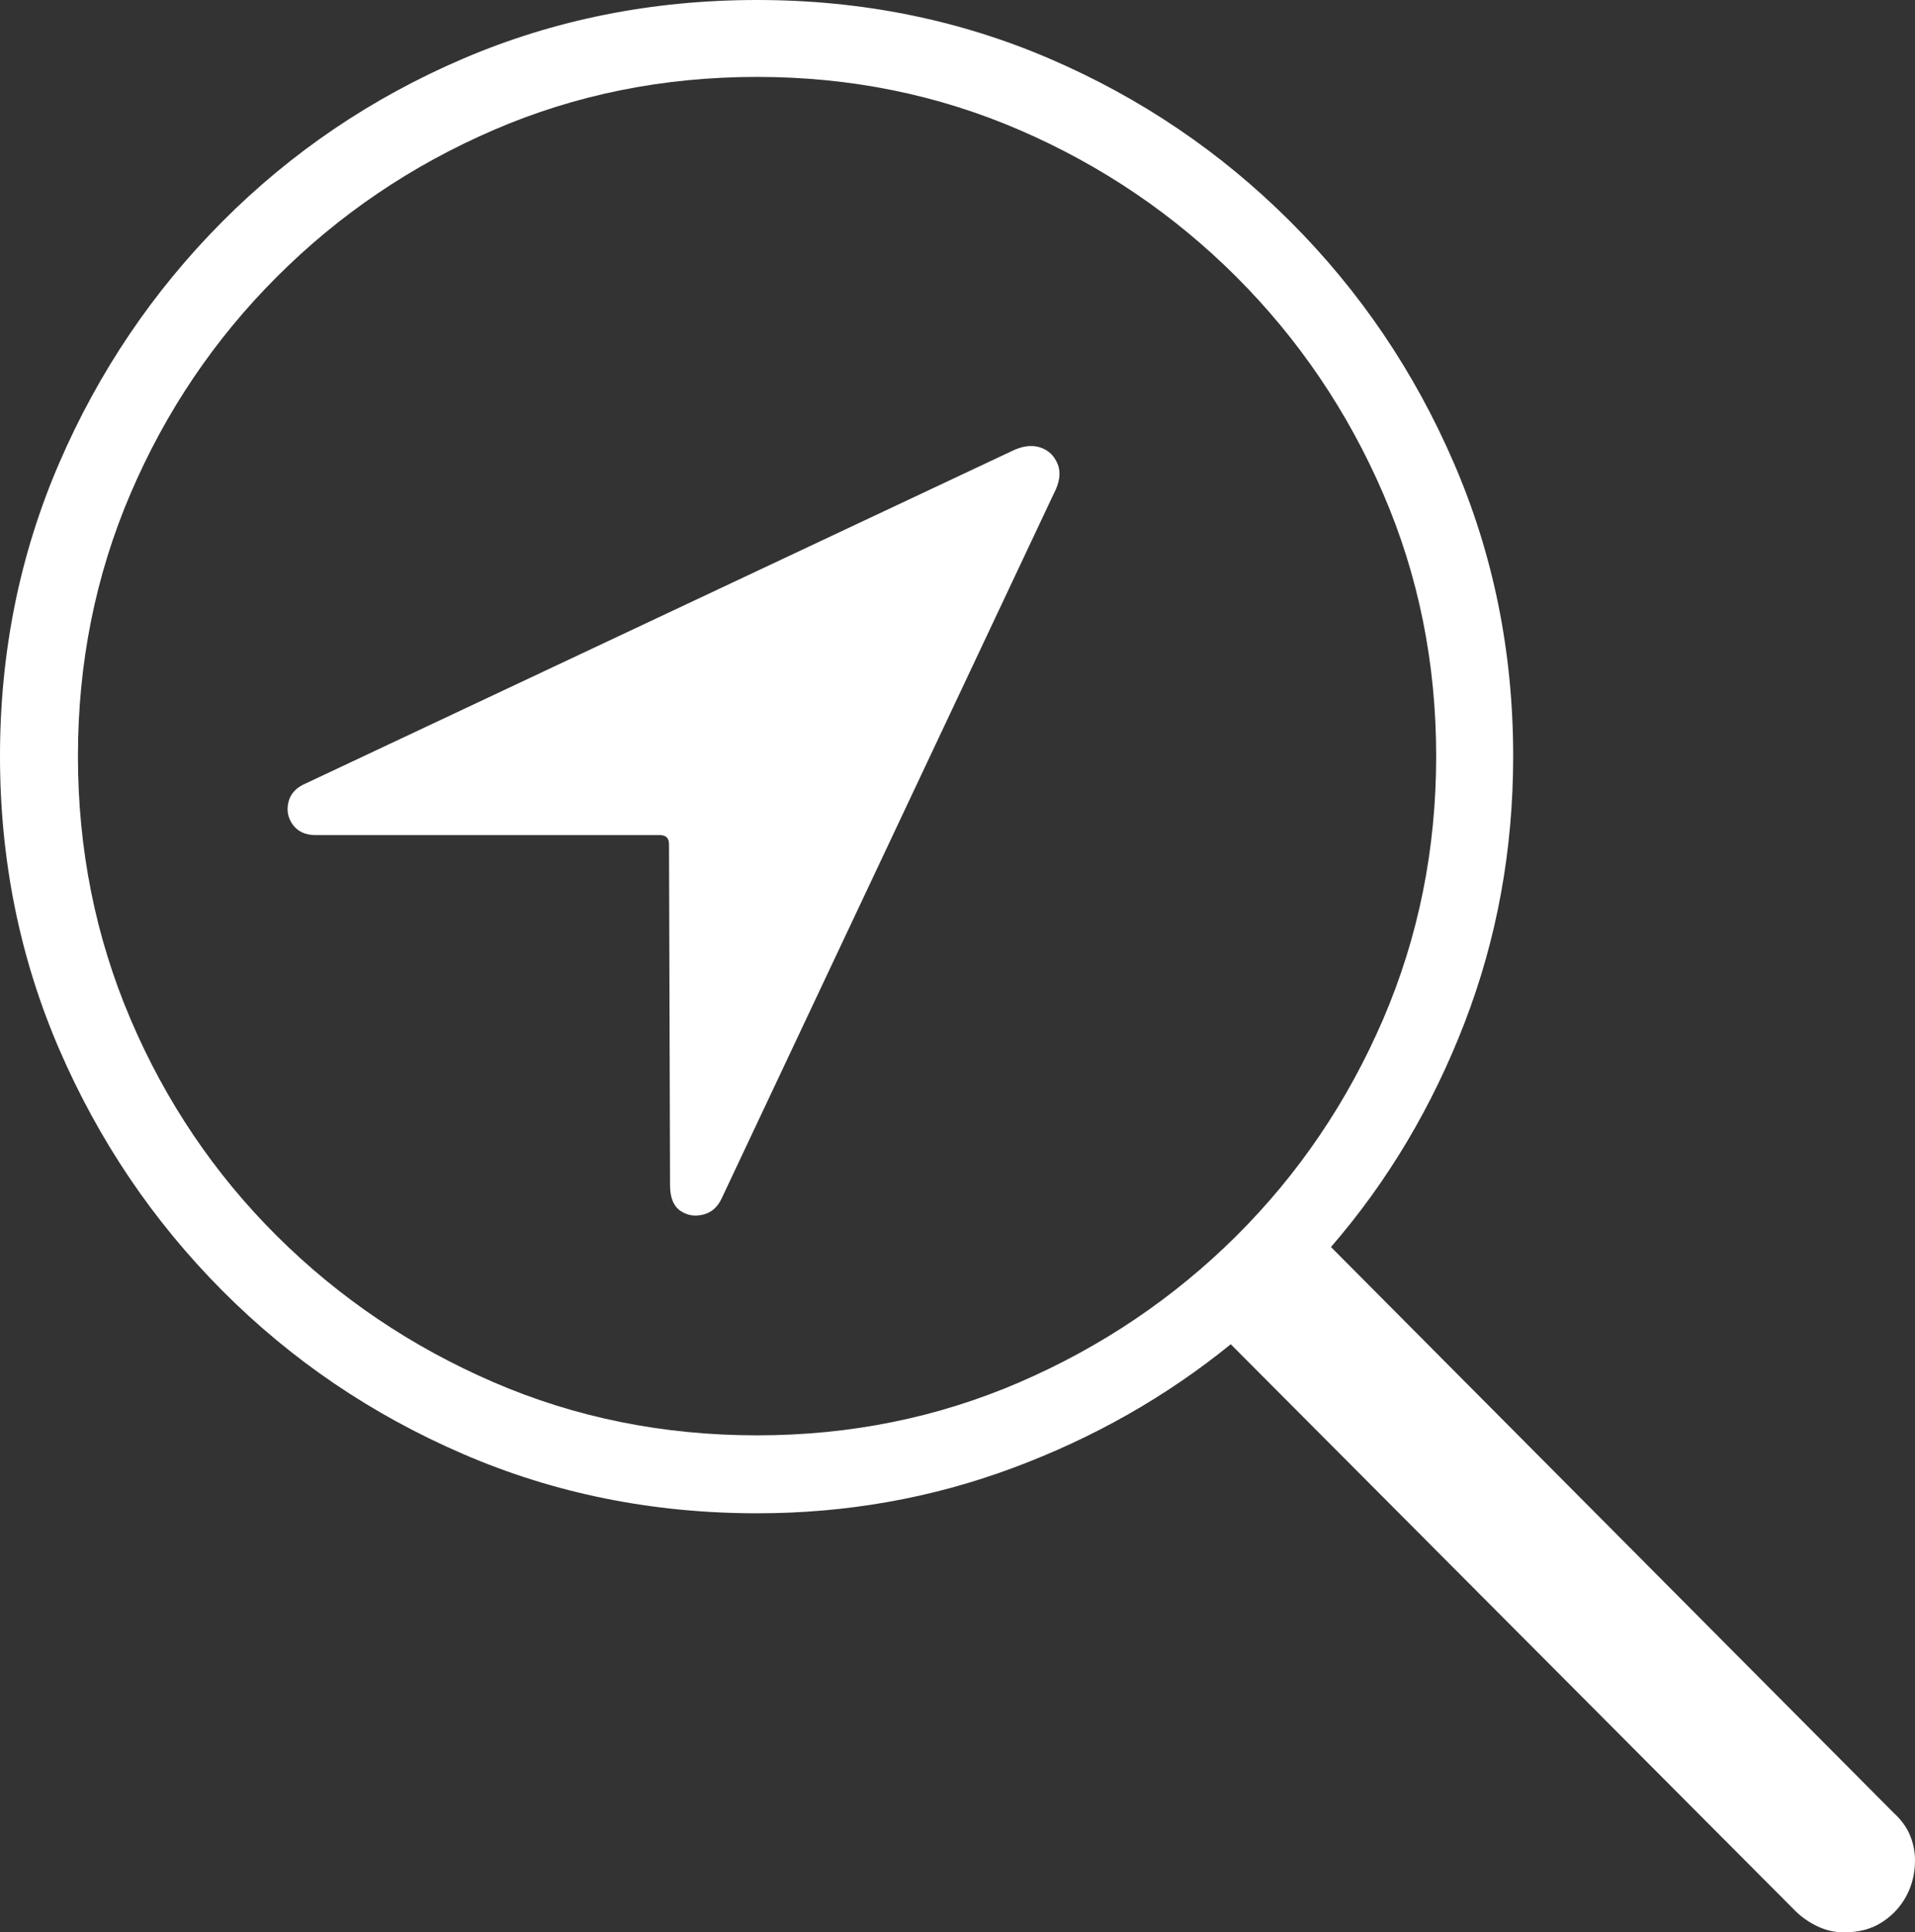 <?xml version="1.0" encoding="UTF-8"?>
<!--Generator: Apple Native CoreSVG 175-->
<!DOCTYPE svg
PUBLIC "-//W3C//DTD SVG 1.1//EN"
       "http://www.w3.org/Graphics/SVG/1.1/DTD/svg11.dtd">
<svg version="1.1" xmlns="http://www.w3.org/2000/svg" xmlns:xlink="http://www.w3.org/1999/xlink" width="18.477" height="18.643">
 <rect width="100%" height="100%" fill="#333333" stroke="none"/>
 <g>
  <rect height="18.643" opacity="0" width="18.477" x="0" y="0"/>
  <path d="M0 7.295Q0 8.799 0.571 10.122Q1.143 11.445 2.144 12.451Q3.145 13.457 4.468 14.028Q5.791 14.6 7.305 14.6Q8.594 14.6 9.766 14.165Q10.938 13.73 11.875 12.969L17.324 18.438Q17.412 18.525 17.534 18.584Q17.656 18.643 17.793 18.643Q18.008 18.643 18.159 18.545Q18.311 18.447 18.394 18.291Q18.477 18.135 18.477 17.949Q18.477 17.822 18.428 17.705Q18.379 17.588 18.271 17.49L12.842 12.031Q13.662 11.084 14.131 9.868Q14.6 8.652 14.6 7.295Q14.6 5.791 14.028 4.468Q13.457 3.145 12.451 2.139Q11.445 1.133 10.127 0.566Q8.809 0 7.305 0Q5.791 0 4.468 0.566Q3.145 1.133 2.144 2.139Q1.143 3.145 0.571 4.468Q0 5.791 0 7.295ZM0.752 7.295Q0.752 5.947 1.26 4.761Q1.768 3.574 2.671 2.671Q3.574 1.768 4.761 1.255Q5.947 0.742 7.305 0.742Q8.652 0.742 9.839 1.255Q11.025 1.768 11.929 2.671Q12.832 3.574 13.345 4.761Q13.857 5.947 13.857 7.295Q13.857 8.643 13.345 9.834Q12.832 11.025 11.929 11.924Q11.025 12.822 9.839 13.335Q8.652 13.848 7.305 13.848Q5.947 13.848 4.761 13.335Q3.574 12.822 2.671 11.924Q1.768 11.025 1.26 9.834Q0.752 8.643 0.752 7.295ZM3.047 8.057L6.367 8.057Q6.455 8.057 6.455 8.145L6.465 11.435Q6.465 11.611 6.562 11.68Q6.66 11.748 6.782 11.719Q6.904 11.69 6.963 11.562L10.166 4.766Q10.254 4.6 10.205 4.478Q10.156 4.355 10.034 4.316Q9.912 4.277 9.756 4.355L2.949 7.559Q2.812 7.617 2.783 7.739Q2.754 7.861 2.827 7.959Q2.9 8.057 3.047 8.057Z" fill="#ffffff"/>
 </g>
</svg>
